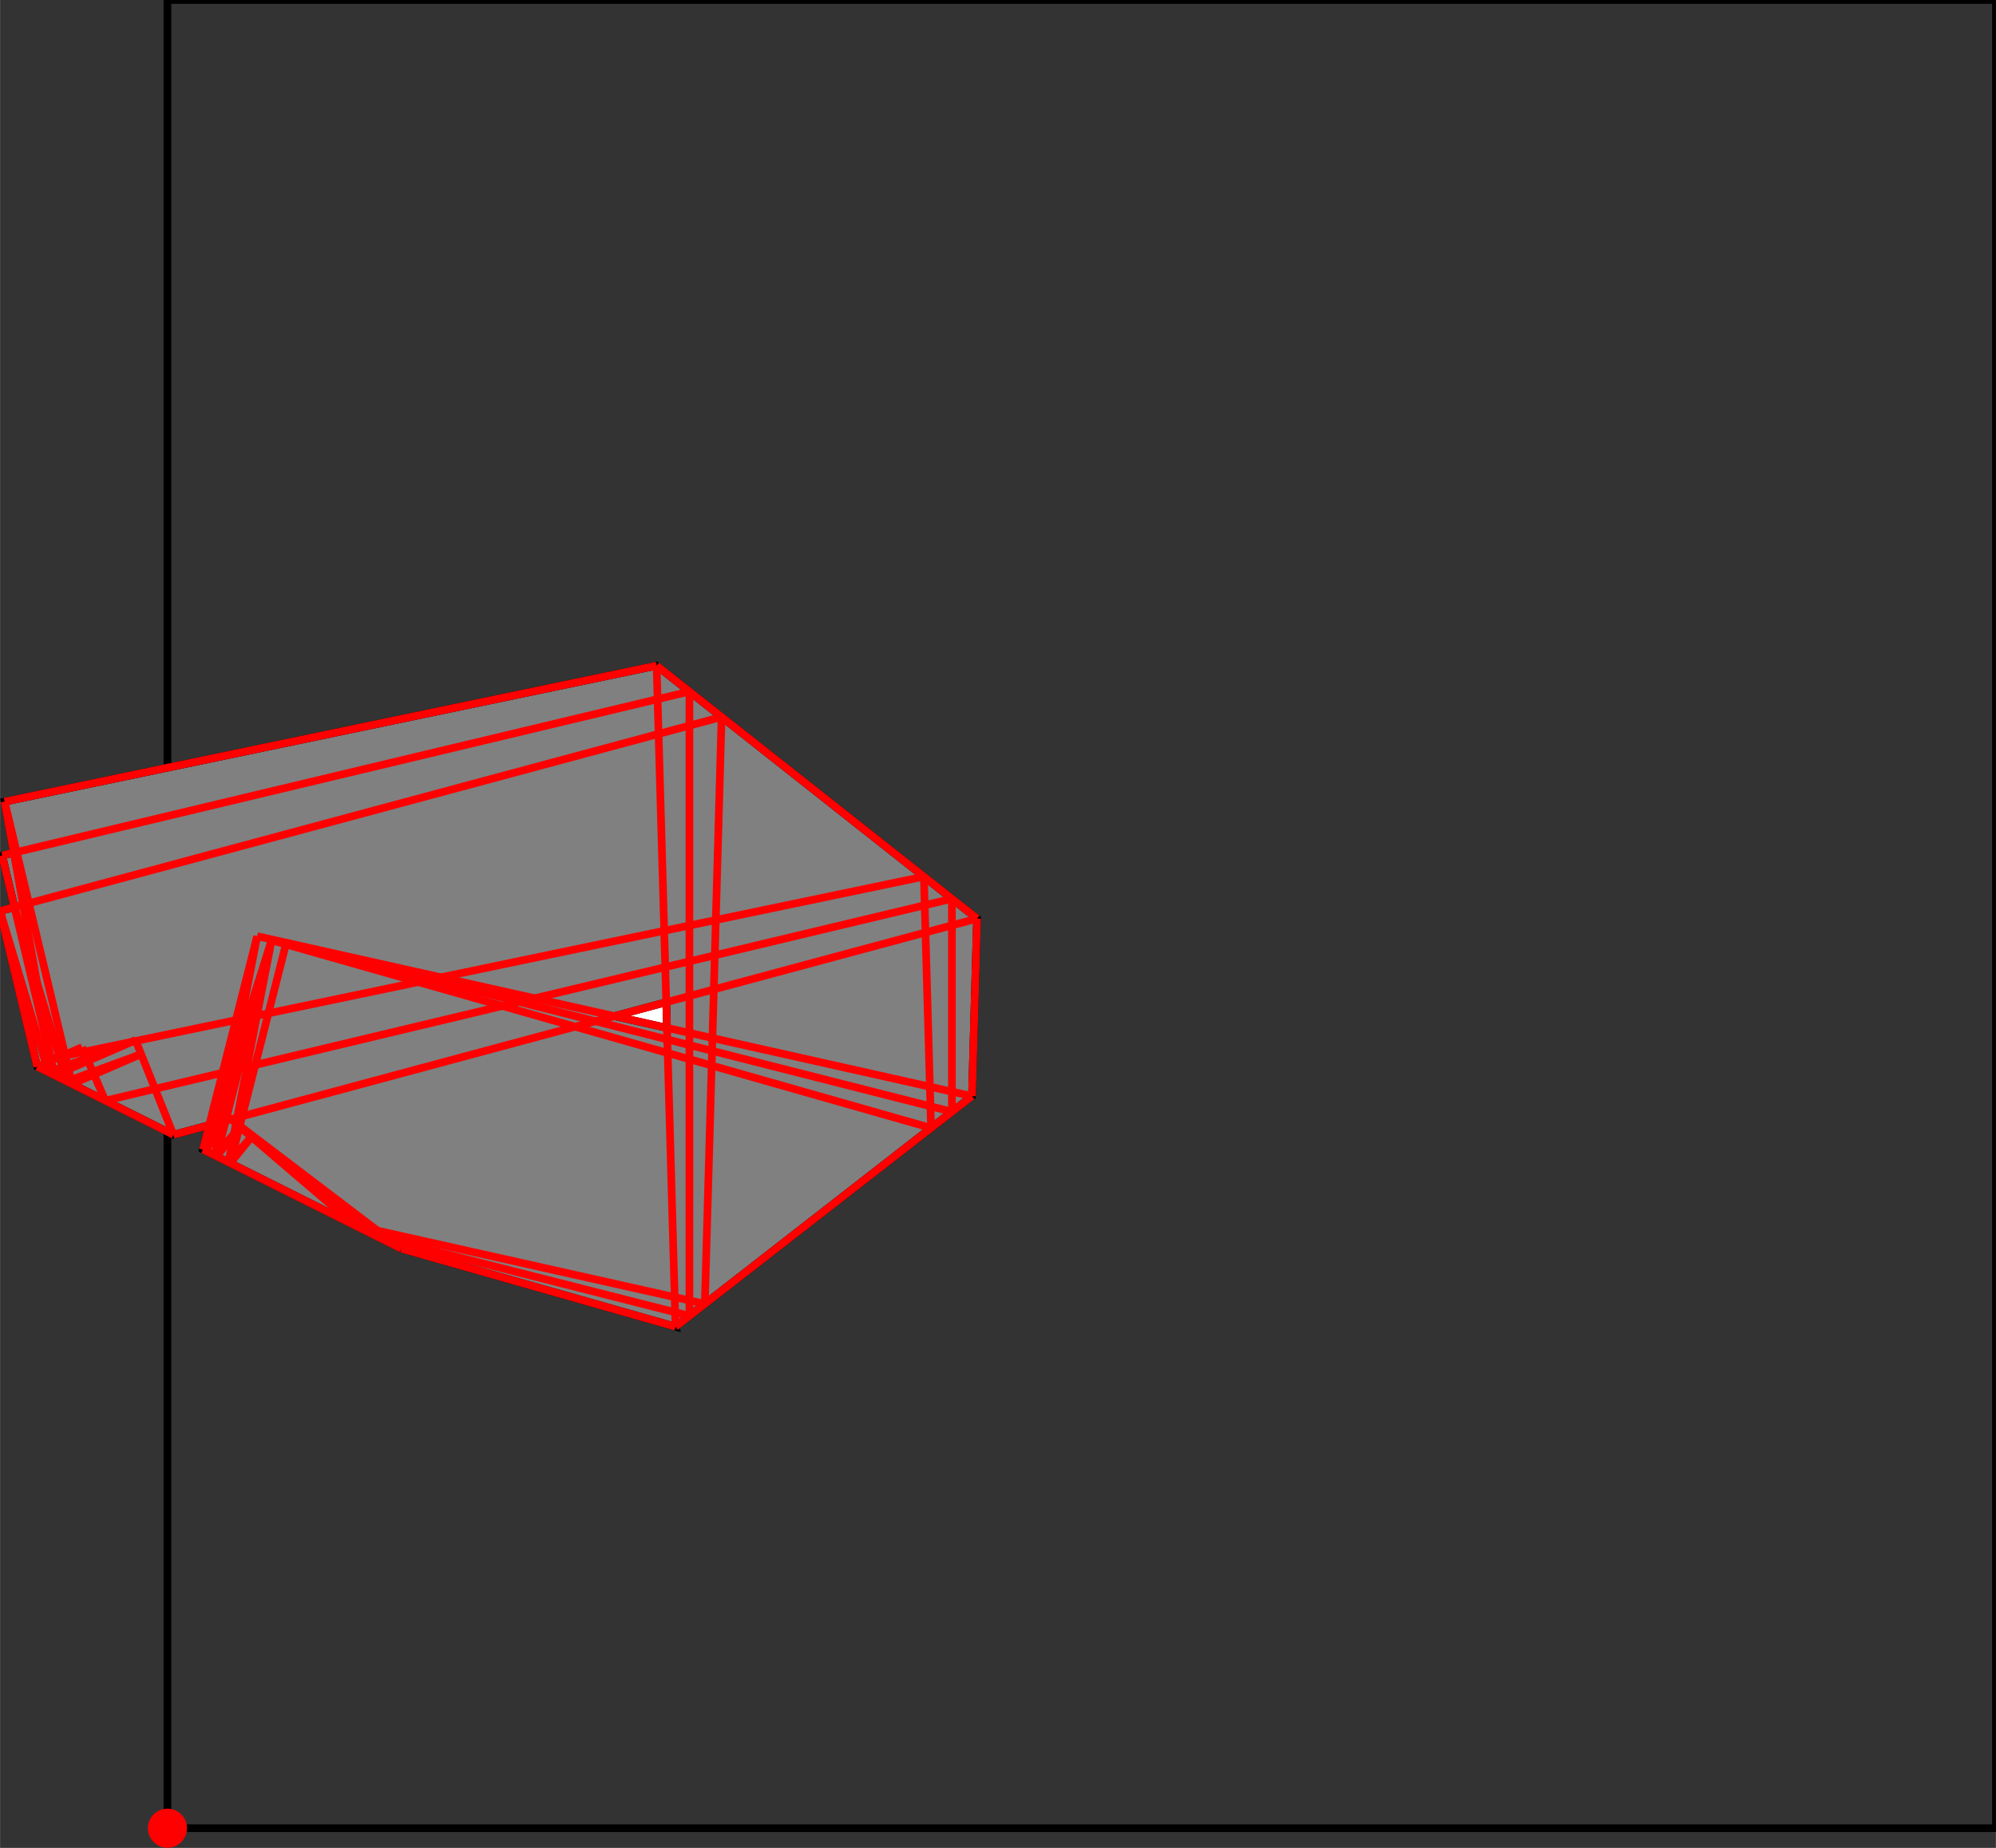 <?xml version="1.0" encoding="UTF-8"?>
<!DOCTYPE svg PUBLIC "-//W3C//DTD SVG 1.1//EN"
    "http://www.w3.org/Graphics/SVG/1.1/DTD/svg11.dtd"><svg xmlns="http://www.w3.org/2000/svg" height="462.969" stroke-opacity="1" viewBox="0 0 500 463" font-size="1" width="500" xmlns:xlink="http://www.w3.org/1999/xlink" stroke="rgb(0,0,0)" version="1.1"><rect x="0" y="0" width="500" height="463" fill="#333333" stroke="none"/><defs></defs><g stroke-linejoin="miter" stroke-opacity="1.0" fill-opacity="0.0" stroke="rgb(0,0,0)" stroke-width="1.925" fill="rgb(0,0,0)" stroke-linecap="butt" stroke-miterlimit="10.0"><path d="M 500,458.074 l -0,-458.074 h -458.074 l -0,458.074 Z"/></g><g stroke-linejoin="miter" stroke-opacity="1.0" fill-opacity="1.0" stroke="rgb(0,0,0)" stroke-width="1.925" fill="rgb(128,128,128)" stroke-linecap="butt" stroke-miterlimit="10.0"><path d="M 169.214,332.412 l 74.27,-57.766 l 1.271,-44.486 l -80.273,-63.374 l -163.338,34.073 l 2.291,12.799 l -2.912,0.695 l 3.087,12.938 l -3.61,0.971 l 9.305,38.997 l 34.119,17.06 l 8.966,-2.412 l -1.554,6.118 l 49.66,24.83 l 68.719,19.558 Z"/></g><g stroke-linejoin="miter" stroke-opacity="1.0" fill-opacity="1.0" stroke="rgb(0,0,0)" stroke-width="0.0" fill="rgb(255,0,0)" stroke-linecap="butt" stroke-miterlimit="10.0"><path d="M 46.822,458.074 c 0,-2.704 -2.192,-4.895 -4.895 -4.895c -2.704,-0 -4.895,2.192 -4.895 4.895c -0,2.704 2.192,4.895 4.895 4.895c 2.704,0 4.895,-2.192 4.895 -4.895Z"/></g><g stroke-linejoin="miter" stroke-opacity="1.0" fill-opacity="1.0" stroke="rgb(0,0,0)" stroke-width="1.925" fill="rgb(255,255,255)" stroke-linecap="butt" stroke-miterlimit="10.0"><path d="M 167.075,257.548 l -13.174,-2.948 l 12.99,-3.494 l 0.184,6.442 Z"/></g><g stroke-linejoin="miter" stroke-opacity="1.0" fill-opacity="1.0" stroke="rgb(0,0,0)" stroke-width="0.0" fill="rgb(255,0,0)" stroke-linecap="butt" stroke-miterlimit="10.0"><path d="M 42.384,458.074 c 0,-0.253 -0.205,-0.458 -0.458 -0.458c -0.253,-0 -0.458,0.205 -0.458 0.458c -0,0.253 0.205,0.458 0.458 0.458c 0.253,0 0.458,-0.205 0.458 -0.458Z"/></g><g stroke-linejoin="miter" stroke-opacity="1.0" fill-opacity="0.0" stroke="rgb(255,0,0)" stroke-width="1.925" fill="rgb(0,0,0)" stroke-linecap="butt" stroke-miterlimit="10.0"><path d="M 1.144,200.859 l 163.338,-34.073 "/></g><g stroke-linejoin="miter" stroke-opacity="1.0" fill-opacity="0.0" stroke="rgb(255,0,0)" stroke-width="1.925" fill="rgb(0,0,0)" stroke-linecap="butt" stroke-miterlimit="10.0"><path d="M 0.522,214.352 l 172.175,-41.08 "/></g><g stroke-linejoin="miter" stroke-opacity="1.0" fill-opacity="0.0" stroke="rgb(255,0,0)" stroke-width="1.925" fill="rgb(0,0,0)" stroke-linecap="butt" stroke-miterlimit="10.0"><path d="M 244.756,230.16 l -80.273,-63.374 "/></g><g stroke-linejoin="miter" stroke-opacity="1.0" fill-opacity="0.0" stroke="rgb(255,0,0)" stroke-width="1.925" fill="rgb(0,0,0)" stroke-linecap="butt" stroke-miterlimit="10.0"><path d="M 0,228.261 l 180.76,-48.625 "/></g><g stroke-linejoin="miter" stroke-opacity="1.0" fill-opacity="0.0" stroke="rgb(255,0,0)" stroke-width="1.925" fill="rgb(0,0,0)" stroke-linecap="butt" stroke-miterlimit="10.0"><path d="M 243.484,274.646 l -179.074,-40.072 "/></g><g stroke-linejoin="miter" stroke-opacity="1.0" fill-opacity="0.0" stroke="rgb(255,0,0)" stroke-width="1.925" fill="rgb(0,0,0)" stroke-linecap="butt" stroke-miterlimit="10.0"><path d="M 238.457,278.556 l -166.751,-42.349 "/></g><g stroke-linejoin="miter" stroke-opacity="1.0" fill-opacity="0.0" stroke="rgb(255,0,0)" stroke-width="1.925" fill="rgb(0,0,0)" stroke-linecap="butt" stroke-miterlimit="10.0"><path d="M 233.231,282.621 l -165.225,-47.024 "/></g><g stroke-linejoin="miter" stroke-opacity="1.0" fill-opacity="0.0" stroke="rgb(255,0,0)" stroke-width="1.925" fill="rgb(0,0,0)" stroke-linecap="butt" stroke-miterlimit="10.0"><path d="M 12.672,265.274 l 218.759,-45.634 "/></g><g stroke-linejoin="miter" stroke-opacity="1.0" fill-opacity="0.0" stroke="rgb(255,0,0)" stroke-width="1.925" fill="rgb(0,0,0)" stroke-linecap="butt" stroke-miterlimit="10.0"><path d="M 12.116,268.664 l 21.831,-8.023 "/></g><g stroke-linejoin="miter" stroke-opacity="1.0" fill-opacity="0.0" stroke="rgb(255,0,0)" stroke-width="1.925" fill="rgb(0,0,0)" stroke-linecap="butt" stroke-miterlimit="10.0"><path d="M 26.369,275.791 l 212.088,-50.603 "/></g><g stroke-linejoin="miter" stroke-opacity="1.0" fill-opacity="0.0" stroke="rgb(255,0,0)" stroke-width="1.925" fill="rgb(0,0,0)" stroke-linecap="butt" stroke-miterlimit="10.0"><path d="M 16.705,270.959 l 18.632,-6.847 "/></g><g stroke-linejoin="miter" stroke-opacity="1.0" fill-opacity="0.0" stroke="rgb(255,0,0)" stroke-width="1.925" fill="rgb(0,0,0)" stroke-linecap="butt" stroke-miterlimit="10.0"><path d="M 9.305,267.259 l 11.247,-4.879 "/></g><g stroke-linejoin="miter" stroke-opacity="1.0" fill-opacity="0.0" stroke="rgb(255,0,0)" stroke-width="1.925" fill="rgb(0,0,0)" stroke-linecap="butt" stroke-miterlimit="10.0"><path d="M 13.666,269.439 l 20.281,-8.798 "/></g><g stroke-linejoin="miter" stroke-opacity="1.0" fill-opacity="0.0" stroke="rgb(255,0,0)" stroke-width="1.925" fill="rgb(0,0,0)" stroke-linecap="butt" stroke-miterlimit="10.0"><path d="M 18.028,271.62 l 17.309,-7.508 "/></g><g stroke-linejoin="miter" stroke-opacity="1.0" fill-opacity="0.0" stroke="rgb(255,0,0)" stroke-width="1.925" fill="rgb(0,0,0)" stroke-linecap="butt" stroke-miterlimit="10.0"><path d="M 43.424,284.318 l 201.332,-54.159 "/></g><g stroke-linejoin="miter" stroke-opacity="1.0" fill-opacity="0.0" stroke="rgb(255,0,0)" stroke-width="1.925" fill="rgb(0,0,0)" stroke-linecap="butt" stroke-miterlimit="10.0"><path d="M 176.558,326.7 l -87.557,-19.593 "/></g><g stroke-linejoin="miter" stroke-opacity="1.0" fill-opacity="0.0" stroke="rgb(255,0,0)" stroke-width="1.925" fill="rgb(0,0,0)" stroke-linecap="butt" stroke-miterlimit="10.0"><path d="M 172.698,329.702 l -78.254,-19.874 "/></g><g stroke-linejoin="miter" stroke-opacity="1.0" fill-opacity="0.0" stroke="rgb(255,0,0)" stroke-width="1.925" fill="rgb(0,0,0)" stroke-linecap="butt" stroke-miterlimit="10.0"><path d="M 169.214,332.412 l -68.719,-19.558 "/></g><g stroke-linejoin="miter" stroke-opacity="1.0" fill-opacity="0.0" stroke="rgb(255,0,0)" stroke-width="1.925" fill="rgb(0,0,0)" stroke-linecap="butt" stroke-miterlimit="10.0"><path d="M 43.424,284.318 l -34.119,-17.06 "/></g><g stroke-linejoin="miter" stroke-opacity="1.0" fill-opacity="0.0" stroke="rgb(255,0,0)" stroke-width="1.925" fill="rgb(0,0,0)" stroke-linecap="butt" stroke-miterlimit="10.0"><path d="M 100.495,312.854 l -49.66,-24.83 "/></g><g stroke-linejoin="miter" stroke-opacity="1.0" fill-opacity="0.0" stroke="rgb(255,0,0)" stroke-width="1.925" fill="rgb(0,0,0)" stroke-linecap="butt" stroke-miterlimit="10.0"><path d="M 100.495,312.854 l -43.199,-32.842 "/></g><g stroke-linejoin="miter" stroke-opacity="1.0" fill-opacity="0.0" stroke="rgb(255,0,0)" stroke-width="1.925" fill="rgb(0,0,0)" stroke-linecap="butt" stroke-miterlimit="10.0"><path d="M 94.444,309.828 l -34.172,-27.554 "/></g><g stroke-linejoin="miter" stroke-opacity="1.0" fill-opacity="0.0" stroke="rgb(255,0,0)" stroke-width="1.925" fill="rgb(0,0,0)" stroke-linecap="butt" stroke-miterlimit="10.0"><path d="M 89.001,307.107 l -28.863,-24.666 "/></g><g stroke-linejoin="miter" stroke-opacity="1.0" fill-opacity="0.0" stroke="rgb(255,0,0)" stroke-width="1.925" fill="rgb(0,0,0)" stroke-linecap="butt" stroke-miterlimit="10.0"><path d="M 53.76,289.486 l 6.378,-7.045 "/></g><g stroke-linejoin="miter" stroke-opacity="1.0" fill-opacity="0.0" stroke="rgb(255,0,0)" stroke-width="1.925" fill="rgb(0,0,0)" stroke-linecap="butt" stroke-miterlimit="10.0"><path d="M 57.229,291.221 l 5.75,-6.352 "/></g><g stroke-linejoin="miter" stroke-opacity="1.0" fill-opacity="0.0" stroke="rgb(255,0,0)" stroke-width="1.925" fill="rgb(0,0,0)" stroke-linecap="butt" stroke-miterlimit="10.0"><path d="M 50.836,288.024 l 6.46,-8.012 "/></g><g stroke-linejoin="miter" stroke-opacity="1.0" fill-opacity="0.0" stroke="rgb(255,0,0)" stroke-width="1.925" fill="rgb(0,0,0)" stroke-linecap="butt" stroke-miterlimit="10.0"><path d="M 54.257,289.735 l 6.015,-7.46 "/></g><g stroke-linejoin="miter" stroke-opacity="1.0" fill-opacity="0.0" stroke="rgb(255,0,0)" stroke-width="1.925" fill="rgb(0,0,0)" stroke-linecap="butt" stroke-miterlimit="10.0"><path d="M 57.677,291.445 l 5.302,-6.576 "/></g><g stroke-linejoin="miter" stroke-opacity="1.0" fill-opacity="0.0" stroke="rgb(255,0,0)" stroke-width="1.925" fill="rgb(0,0,0)" stroke-linecap="butt" stroke-miterlimit="10.0"><path d="M 51.368,288.29 l 5.928,-8.278 "/></g><g stroke-linejoin="miter" stroke-opacity="1.0" fill-opacity="0.0" stroke="rgb(255,0,0)" stroke-width="1.925" fill="rgb(0,0,0)" stroke-linecap="butt" stroke-miterlimit="10.0"><path d="M 43.424,284.318 l -9.476,-23.677 "/></g><g stroke-linejoin="miter" stroke-opacity="1.0" fill-opacity="0.0" stroke="rgb(255,0,0)" stroke-width="1.925" fill="rgb(0,0,0)" stroke-linecap="butt" stroke-miterlimit="10.0"><path d="M 26.369,275.791 l -5.817,-13.411 "/></g><g stroke-linejoin="miter" stroke-opacity="1.0" fill-opacity="0.0" stroke="rgb(255,0,0)" stroke-width="1.925" fill="rgb(0,0,0)" stroke-linecap="butt" stroke-miterlimit="10.0"><path d="M 169.214,332.412 l 74.27,-57.766 "/></g><g stroke-linejoin="miter" stroke-opacity="1.0" fill-opacity="0.0" stroke="rgb(255,0,0)" stroke-width="1.925" fill="rgb(0,0,0)" stroke-linecap="butt" stroke-miterlimit="10.0"><path d="M 51.368,288.29 l 16.637,-52.693 "/></g><g stroke-linejoin="miter" stroke-opacity="1.0" fill-opacity="0.0" stroke="rgb(255,0,0)" stroke-width="1.925" fill="rgb(0,0,0)" stroke-linecap="butt" stroke-miterlimit="10.0"><path d="M 16.705,270.959 l -13.095,-43.668 "/></g><g stroke-linejoin="miter" stroke-opacity="1.0" fill-opacity="0.0" stroke="rgb(255,0,0)" stroke-width="1.925" fill="rgb(0,0,0)" stroke-linecap="butt" stroke-miterlimit="10.0"><path d="M 50.836,288.024 l 13.575,-53.45 "/></g><g stroke-linejoin="miter" stroke-opacity="1.0" fill-opacity="0.0" stroke="rgb(255,0,0)" stroke-width="1.925" fill="rgb(0,0,0)" stroke-linecap="butt" stroke-miterlimit="10.0"><path d="M 12.116,268.664 l -12.116,-40.403 "/></g><g stroke-linejoin="miter" stroke-opacity="1.0" fill-opacity="0.0" stroke="rgb(255,0,0)" stroke-width="1.925" fill="rgb(0,0,0)" stroke-linecap="butt" stroke-miterlimit="10.0"><path d="M 54.257,289.735 l 13.802,-54.344 "/></g><g stroke-linejoin="miter" stroke-opacity="1.0" fill-opacity="0.0" stroke="rgb(255,0,0)" stroke-width="1.925" fill="rgb(0,0,0)" stroke-linecap="butt" stroke-miterlimit="10.0"><path d="M 57.677,291.445 l 14.029,-55.238 "/></g><g stroke-linejoin="miter" stroke-opacity="1.0" fill-opacity="0.0" stroke="rgb(255,0,0)" stroke-width="1.925" fill="rgb(0,0,0)" stroke-linecap="butt" stroke-miterlimit="10.0"><path d="M 233.231,282.621 l -1.799,-62.981 "/></g><g stroke-linejoin="miter" stroke-opacity="1.0" fill-opacity="0.0" stroke="rgb(255,0,0)" stroke-width="1.925" fill="rgb(0,0,0)" stroke-linecap="butt" stroke-miterlimit="10.0"><path d="M 18.028,271.62 l -16.883,-70.761 "/></g><g stroke-linejoin="miter" stroke-opacity="1.0" fill-opacity="0.0" stroke="rgb(255,0,0)" stroke-width="1.925" fill="rgb(0,0,0)" stroke-linecap="butt" stroke-miterlimit="10.0"><path d="M 53.76,289.486 l 10.651,-54.912 "/></g><g stroke-linejoin="miter" stroke-opacity="1.0" fill-opacity="0.0" stroke="rgb(255,0,0)" stroke-width="1.925" fill="rgb(0,0,0)" stroke-linecap="butt" stroke-miterlimit="10.0"><path d="M 13.666,269.439 l -13.144,-55.087 "/></g><g stroke-linejoin="miter" stroke-opacity="1.0" fill-opacity="0.0" stroke="rgb(255,0,0)" stroke-width="1.925" fill="rgb(0,0,0)" stroke-linecap="butt" stroke-miterlimit="10.0"><path d="M 169.214,332.412 l -4.732,-165.626 "/></g><g stroke-linejoin="miter" stroke-opacity="1.0" fill-opacity="0.0" stroke="rgb(255,0,0)" stroke-width="1.925" fill="rgb(0,0,0)" stroke-linecap="butt" stroke-miterlimit="10.0"><path d="M 57.229,291.221 l 10.829,-55.831 "/></g><g stroke-linejoin="miter" stroke-opacity="1.0" fill-opacity="0.0" stroke="rgb(255,0,0)" stroke-width="1.925" fill="rgb(0,0,0)" stroke-linecap="butt" stroke-miterlimit="10.0"><path d="M 9.305,267.259 l -9.305,-38.997 "/></g><g stroke-linejoin="miter" stroke-opacity="1.0" fill-opacity="0.0" stroke="rgb(255,0,0)" stroke-width="1.925" fill="rgb(0,0,0)" stroke-linecap="butt" stroke-miterlimit="10.0"><path d="M 12.672,265.274 l -11.528,-64.416 "/></g><g stroke-linejoin="miter" stroke-opacity="1.0" fill-opacity="0.0" stroke="rgb(255,0,0)" stroke-width="1.925" fill="rgb(0,0,0)" stroke-linecap="butt" stroke-miterlimit="10.0"><path d="M 238.457,278.556 v -53.369 "/></g><g stroke-linejoin="miter" stroke-opacity="1.0" fill-opacity="0.0" stroke="rgb(255,0,0)" stroke-width="1.925" fill="rgb(0,0,0)" stroke-linecap="butt" stroke-miterlimit="10.0"><path d="M 172.698,329.702 v -156.43 "/></g><g stroke-linejoin="miter" stroke-opacity="1.0" fill-opacity="0.0" stroke="rgb(255,0,0)" stroke-width="1.925" fill="rgb(0,0,0)" stroke-linecap="butt" stroke-miterlimit="10.0"><path d="M 176.558,326.7 l 4.202,-147.063 "/></g><g stroke-linejoin="miter" stroke-opacity="1.0" fill-opacity="0.0" stroke="rgb(255,0,0)" stroke-width="1.925" fill="rgb(0,0,0)" stroke-linecap="butt" stroke-miterlimit="10.0"><path d="M 243.484,274.646 l 1.271,-44.486 "/></g></svg>